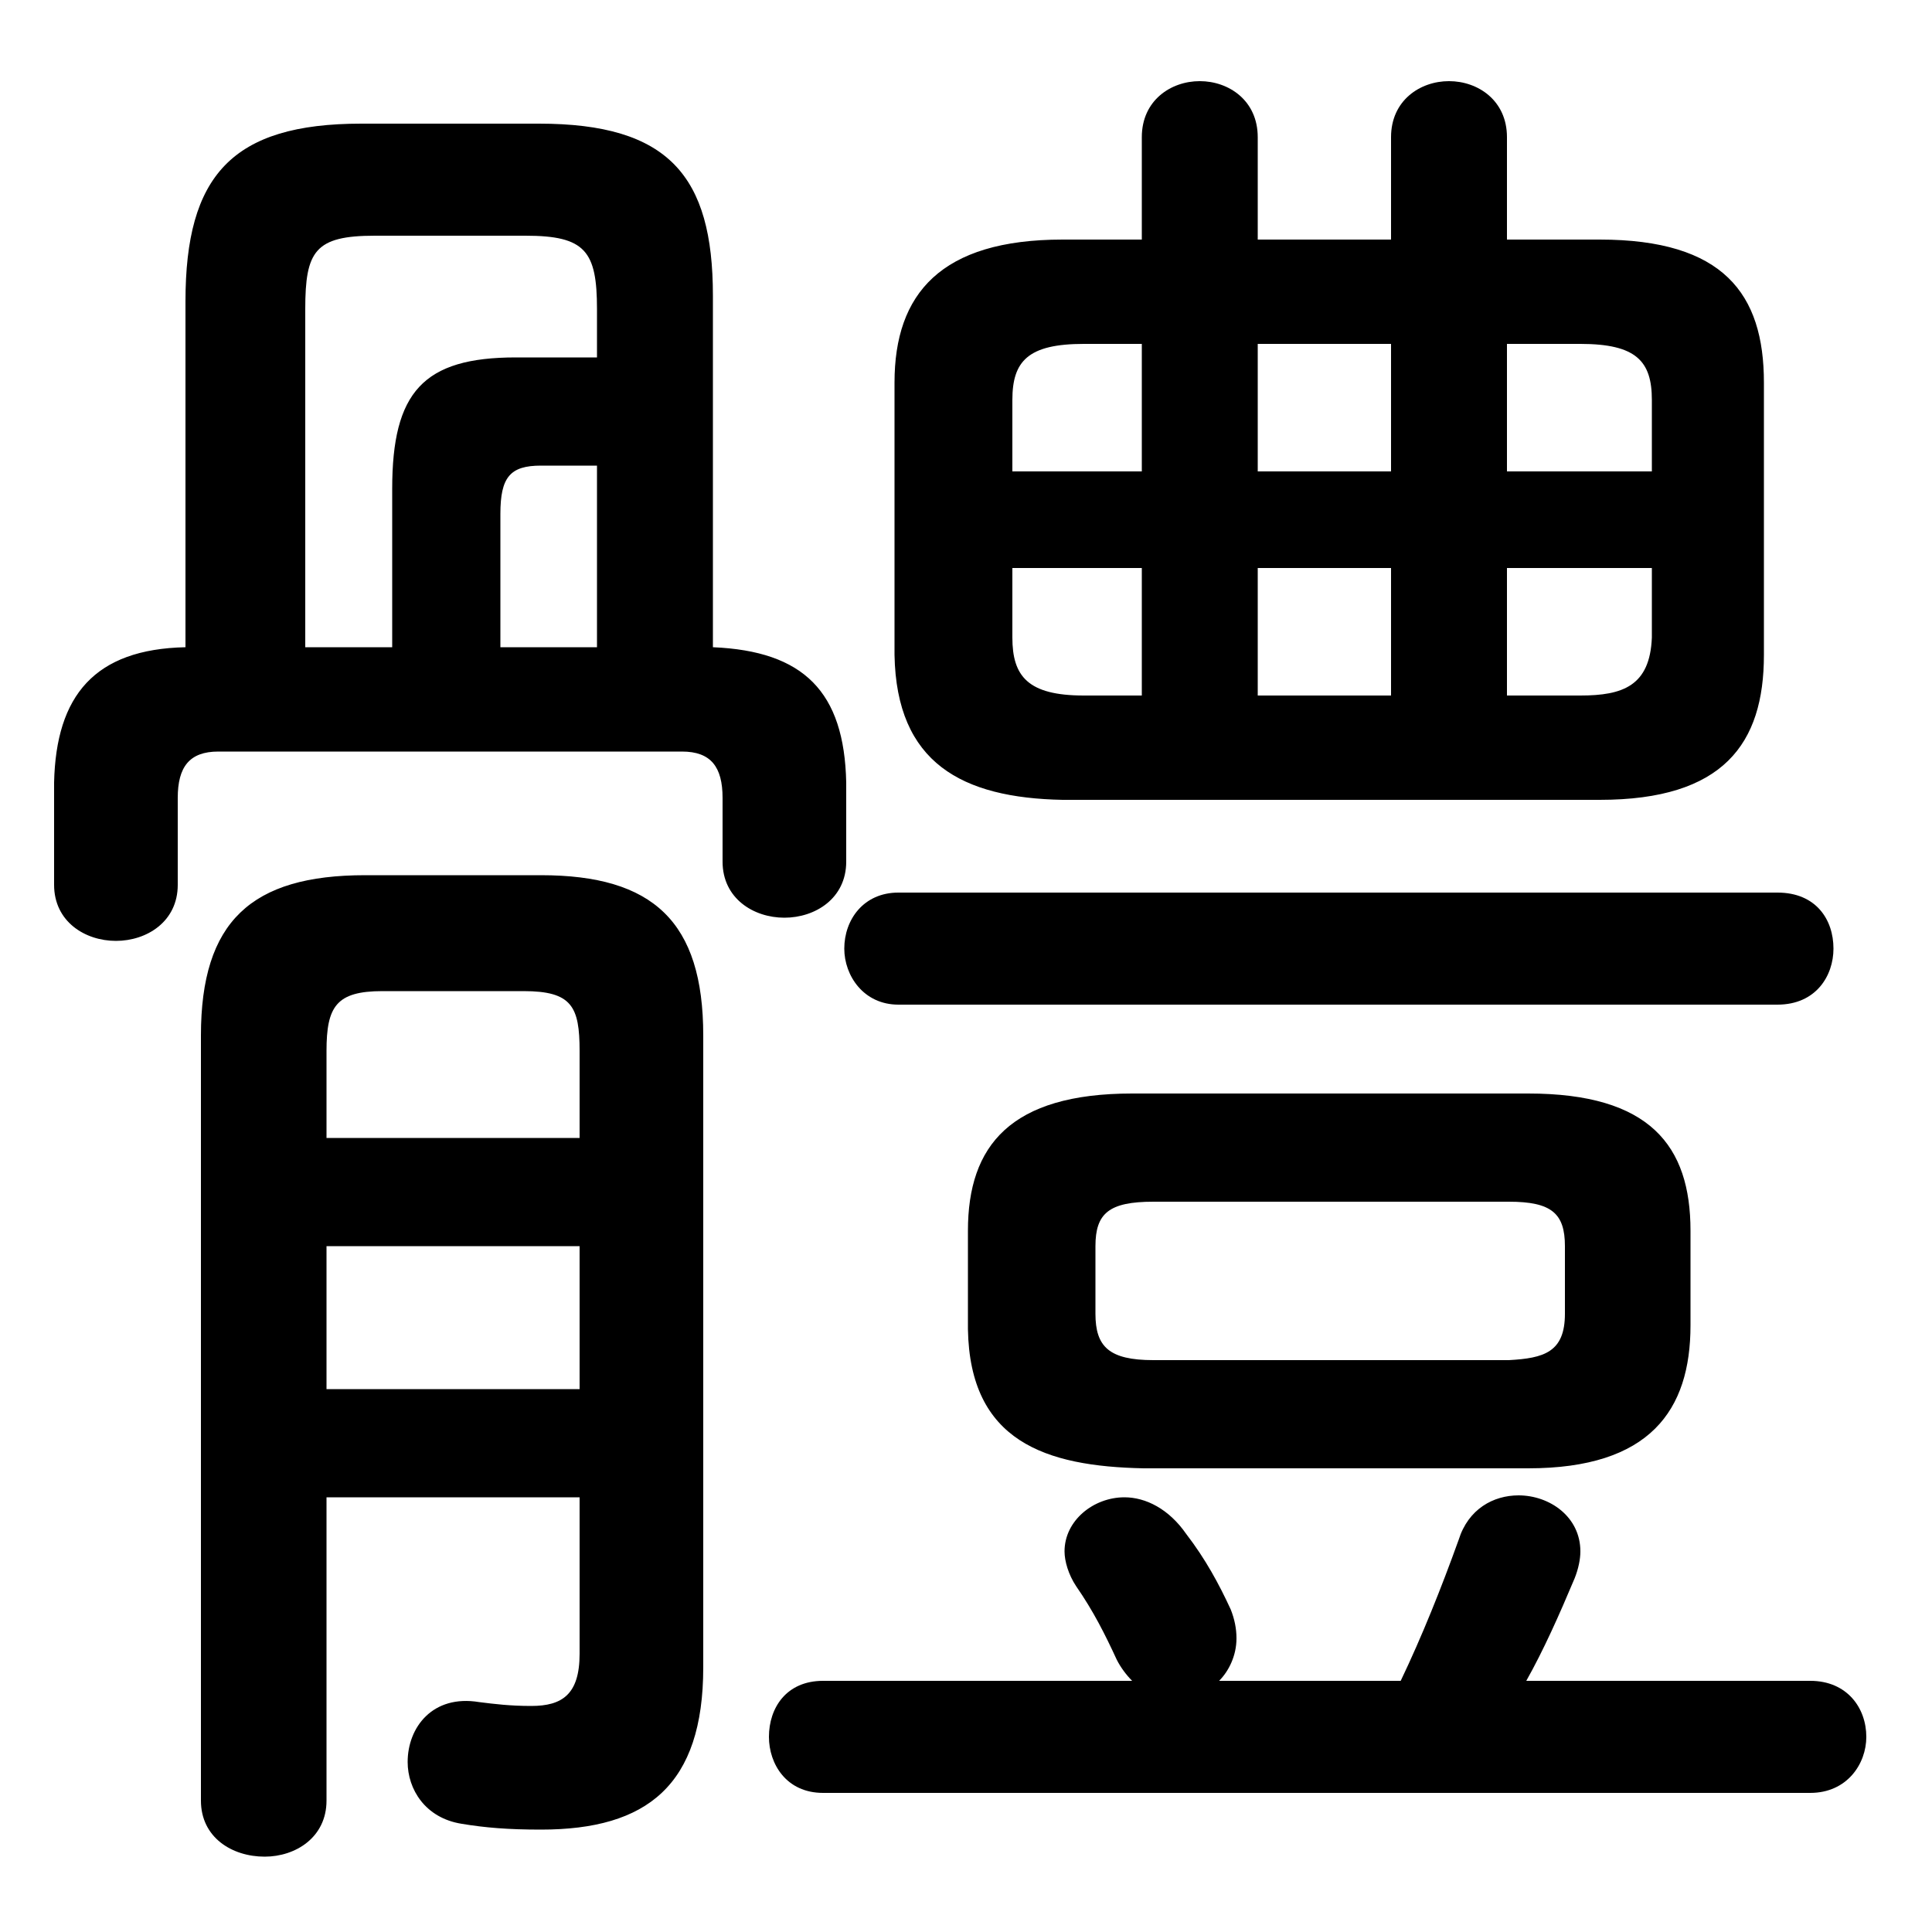 <svg xmlns="http://www.w3.org/2000/svg" viewBox="0 -44.0 50.0 50.0">
    <rect x="0" y="-44.0" width="50.0" height="50.0" fill="#808080" stroke="none"/>
    <g transform="scale(1, -1)">
        <!-- ボディの枠 -->
        <rect x="0" y="-6.0" width="50.0" height="50.0"
            stroke="white" fill="white"/>
        <!-- グリフ座標系の原点 -->
        <circle cx="0" cy="0" r="5" fill="white"/>
        <!-- グリフのアウトライン -->
        <g style="fill:black;stroke:#000000;stroke-width:0;stroke-linecap:round;stroke-linejoin:round;">
        <path d="M 36.0 37.8 L 32.55 37.8 L 32.55 40.45 C 32.55 41.4 31.8 41.9 31.05 41.9 C 30.3 41.9 29.55 41.4 29.55 40.45 L 29.55 37.8 L 27.5 37.8 C 24.35 37.8 23.15 36.4 23.15 34.1 L 23.15 27.05 C 23.2 24.25 24.9 23.35 27.5 23.3 L 41.4 23.3 C 44.6 23.3 45.65 24.75 45.65 27.05 L 45.65 34.1 C 45.65 36.4 44.6 37.8 41.4 37.8 L 39.0 37.8 L 39.0 40.45 C 39.0 41.4 38.25 41.9 37.5 41.9 C 36.75 41.9 36.0 41.4 36.0 40.45 Z M 39.0 29.3 L 42.75 29.3 L 42.75 27.5 C 42.7 26.25 42.0 26.0 40.9 26.0 L 39.0 26.0 Z M 36.0 29.3 L 36.0 26.0 L 32.55 26.0 L 32.55 29.3 Z M 39.0 35.1 L 40.9 35.1 C 42.35 35.1 42.75 34.65 42.75 33.65 L 42.75 31.8 L 39.0 31.8 Z M 36.0 35.1 L 36.0 31.8 L 32.55 31.8 L 32.55 35.1 Z M 29.55 35.1 L 29.55 31.8 L 26.2 31.8 L 26.2 33.65 C 26.2 34.65 26.6 35.1 28.05 35.1 Z M 26.2 29.3 L 29.55 29.3 L 29.55 26.0 L 28.05 26.0 C 26.6 26.0 26.2 26.5 26.2 27.5 Z M 39.55 6.0 C 42.7 6.0 43.75 7.5 43.75 9.7 L 43.75 12.15 C 43.75 14.35 42.7 15.7 39.55 15.7 L 29.3 15.7 C 26.15 15.7 25.05 14.35 25.05 12.15 L 25.05 9.6 C 25.1 6.7 27.05 6.05 29.6 6.0 Z M 29.85 8.8 C 28.7 8.8 28.35 9.15 28.35 10.0 L 28.35 11.75 C 28.35 12.6 28.7 12.9 29.85 12.9 L 39.05 12.9 C 40.15 12.9 40.5 12.6 40.5 11.75 L 40.5 10.0 C 40.5 9.0 39.95 8.85 39.05 8.8 Z M 4.8 27.25 C 2.45 27.2 1.45 26.0 1.4 23.75 L 1.4 21.1 C 1.4 20.15 2.2 19.65 3.0 19.65 C 3.8 19.65 4.6 20.15 4.6 21.1 L 4.6 23.35 C 4.6 24.15 4.9 24.55 5.65 24.55 L 17.65 24.55 C 18.4 24.55 18.7 24.15 18.7 23.35 L 18.7 21.7 C 18.7 20.75 19.5 20.25 20.3 20.25 C 21.1 20.25 21.9 20.75 21.9 21.7 L 21.9 23.75 C 21.85 26.1 20.8 27.15 18.45 27.25 L 18.45 36.35 C 18.45 39.45 17.3 40.8 13.95 40.8 L 9.35 40.8 C 6.0 40.8 4.8 39.45 4.8 36.2 Z M 7.9 27.25 L 7.9 36.0 C 7.9 37.5 8.15 37.9 9.7 37.9 L 13.6 37.9 C 15.15 37.9 15.45 37.5 15.45 36.0 L 15.45 34.75 L 13.35 34.75 C 10.95 34.75 10.15 33.85 10.15 31.35 L 10.15 27.25 Z M 15.45 27.25 L 12.95 27.25 L 12.95 30.7 C 12.95 31.65 13.2 31.95 14.0 31.95 L 15.45 31.95 Z M 39.5 0.5 C 39.95 1.3 40.35 2.2 40.75 3.15 C 40.85 3.4 40.9 3.65 40.9 3.85 C 40.9 4.75 40.1 5.3 39.3 5.3 C 38.65 5.3 38.0 4.95 37.75 4.15 C 37.3 2.9 36.8 1.65 36.25 0.5 L 31.55 0.5 C 31.8 0.75 32.0 1.15 32.0 1.6 C 32.0 1.85 31.95 2.1 31.85 2.35 C 31.55 3.0 31.2 3.65 30.7 4.3 C 30.25 4.95 29.65 5.25 29.1 5.25 C 28.3 5.25 27.55 4.65 27.55 3.85 C 27.55 3.6 27.65 3.25 27.85 2.95 C 28.3 2.3 28.6 1.7 28.9 1.05 C 29.0 0.85 29.15 0.65 29.3 0.5 L 21.3 0.5 C 20.35 0.5 19.9 -0.2 19.9 -0.95 C 19.9 -1.65 20.35 -2.4 21.3 -2.4 L 46.85 -2.4 C 47.8 -2.4 48.3 -1.65 48.3 -0.95 C 48.3 -0.2 47.8 0.5 46.85 0.5 Z M 8.45 5.25 L 15.0 5.25 L 15.0 1.2 C 15.0 0.15 14.55 -0.15 13.75 -0.15 C 13.2 -0.15 12.8 -0.1 12.4 -0.05 C 11.2 0.15 10.55 -0.7 10.55 -1.6 C 10.55 -2.3 11.0 -3.05 11.95 -3.2 C 12.55 -3.3 13.15 -3.35 14.0 -3.35 C 16.75 -3.35 18.2 -2.2 18.2 0.85 L 18.2 17.2 C 18.2 20.15 16.9 21.35 14.0 21.35 L 9.45 21.35 C 6.5 21.35 5.2 20.15 5.2 17.2 L 5.2 -2.6 C 5.2 -3.55 6.0 -4.05 6.85 -4.05 C 7.65 -4.05 8.45 -3.55 8.45 -2.6 Z M 8.45 8.05 L 8.45 11.75 L 15.0 11.75 L 15.0 8.05 Z M 8.45 14.55 L 8.45 16.8 C 8.45 17.95 8.7 18.35 9.9 18.35 L 13.55 18.35 C 14.8 18.35 15.0 17.95 15.0 16.8 L 15.0 14.55 Z M 46.0 18.0 C 47.0 18.0 47.45 18.75 47.45 19.45 C 47.45 20.2 47.0 20.9 46.0 20.9 L 23.25 20.9 C 22.35 20.9 21.85 20.2 21.85 19.45 C 21.85 18.75 22.35 18.0 23.25 18.0 Z"/>
    </g>
    </g>
</svg>
